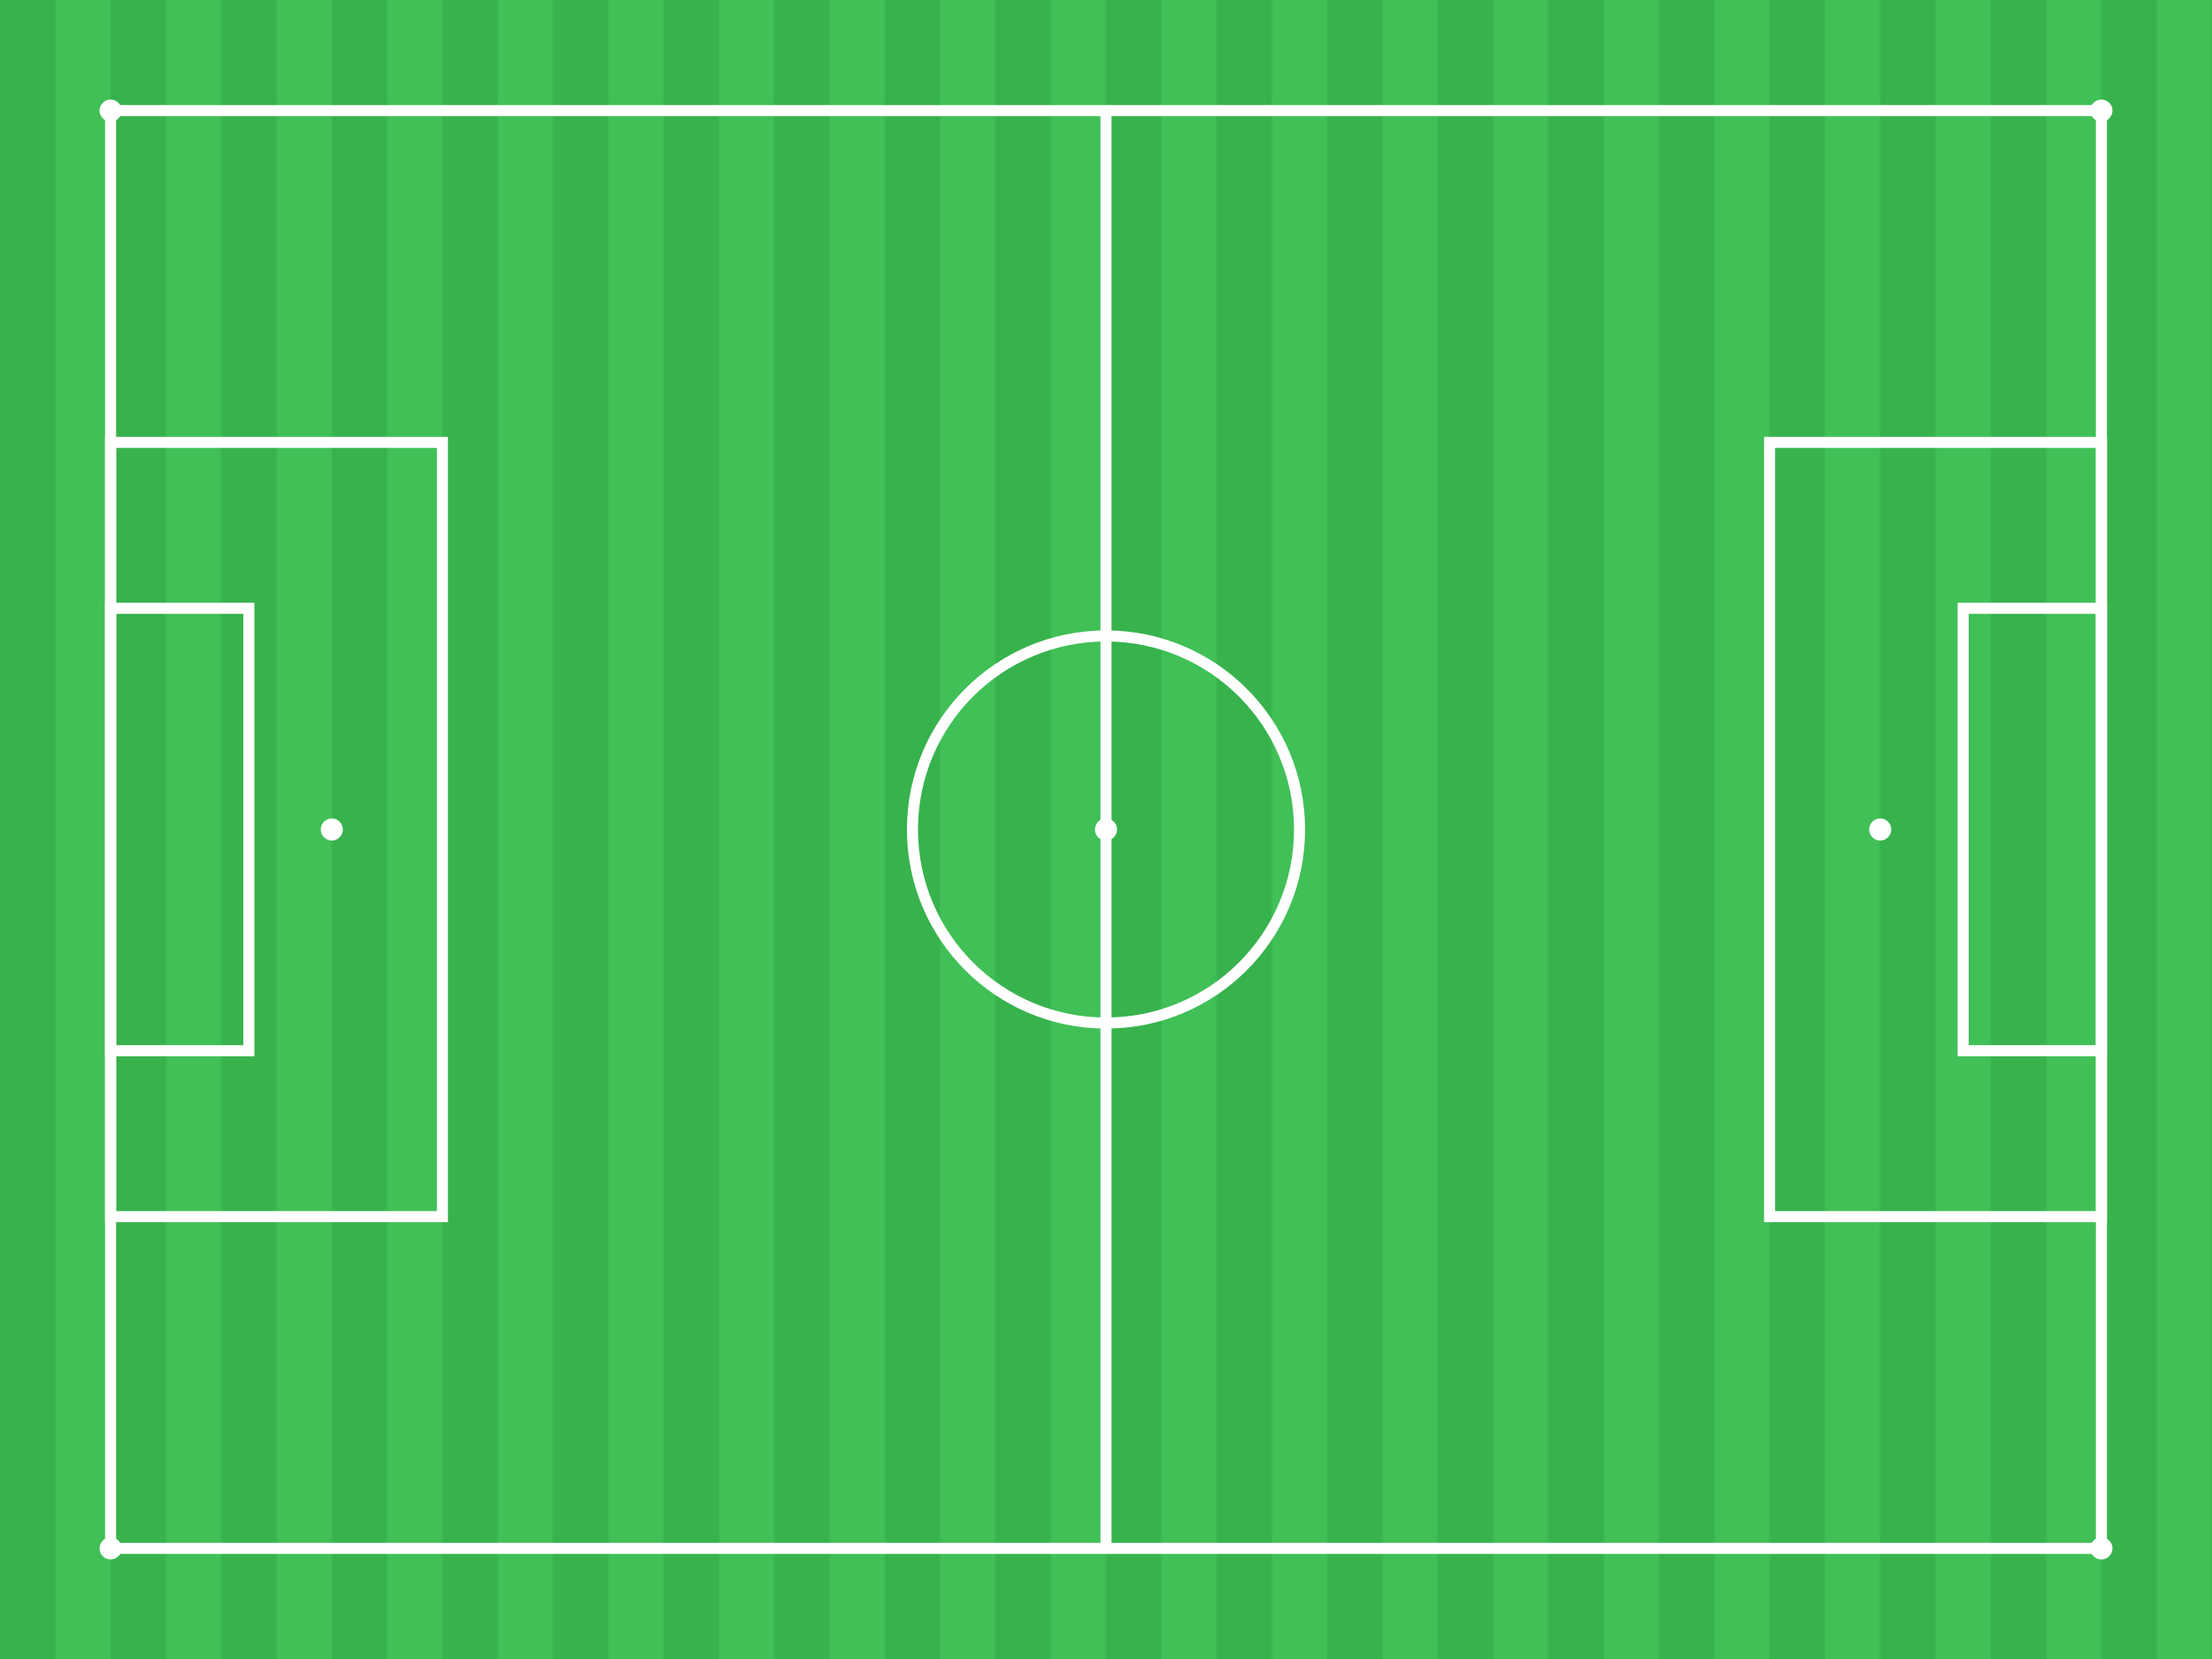 <?xml version="1.0" encoding="UTF-8"?>
<svg xmlns="http://www.w3.org/2000/svg" width="800" height="600" viewBox="0 0 800 600">
  <!-- Hintergrund (Rasen) -->
  <rect width="800" height="600" fill="#37B24D"/>
  
  <!-- Rasenstreifen-Muster -->
  <pattern id="grass-pattern" patternUnits="userSpaceOnUse" width="40" height="600" patternTransform="rotate(0)">
    <rect width="20" height="600" fill="#37B24D"/>
    <rect x="20" width="20" height="600" fill="#40C057"/>
  </pattern>
  <rect width="800" height="600" fill="url(#grass-pattern)"/>
  
  <!-- Äußere Spielfeldlinien -->
  <rect x="40" y="40" width="720" height="520" fill="none" stroke="white" stroke-width="4"/>
  
  <!-- Mittellinie -->
  <line x1="400" y1="40" x2="400" y2="560" stroke="white" stroke-width="4"/>
  
  <!-- Mittelkreis -->
  <circle cx="400" cy="300" r="70" fill="none" stroke="white" stroke-width="4"/>
  <circle cx="400" cy="300" r="4" fill="white"/>
  
  <!-- Strafräume -->
  <rect x="40" y="160" width="120" height="280" fill="none" stroke="white" stroke-width="4"/>
  <rect x="640" y="160" width="120" height="280" fill="none" stroke="white" stroke-width="4"/>
  
  <!-- Toräume -->
  <rect x="40" y="220" width="50" height="160" fill="none" stroke="white" stroke-width="4"/>
  <rect x="710" y="220" width="50" height="160" fill="none" stroke="white" stroke-width="4"/>
  
  <!-- Eckfahnen -->
  <circle cx="40" cy="40" r="4" fill="white"/>
  <circle cx="760" cy="40" r="4" fill="white"/>
  <circle cx="40" cy="560" r="4" fill="white"/>
  <circle cx="760" cy="560" r="4" fill="white"/>
  
  <!-- Elfmeterpunkte -->
  <circle cx="120" cy="300" r="4" fill="white"/>
  <circle cx="680" cy="300" r="4" fill="white"/>
</svg>